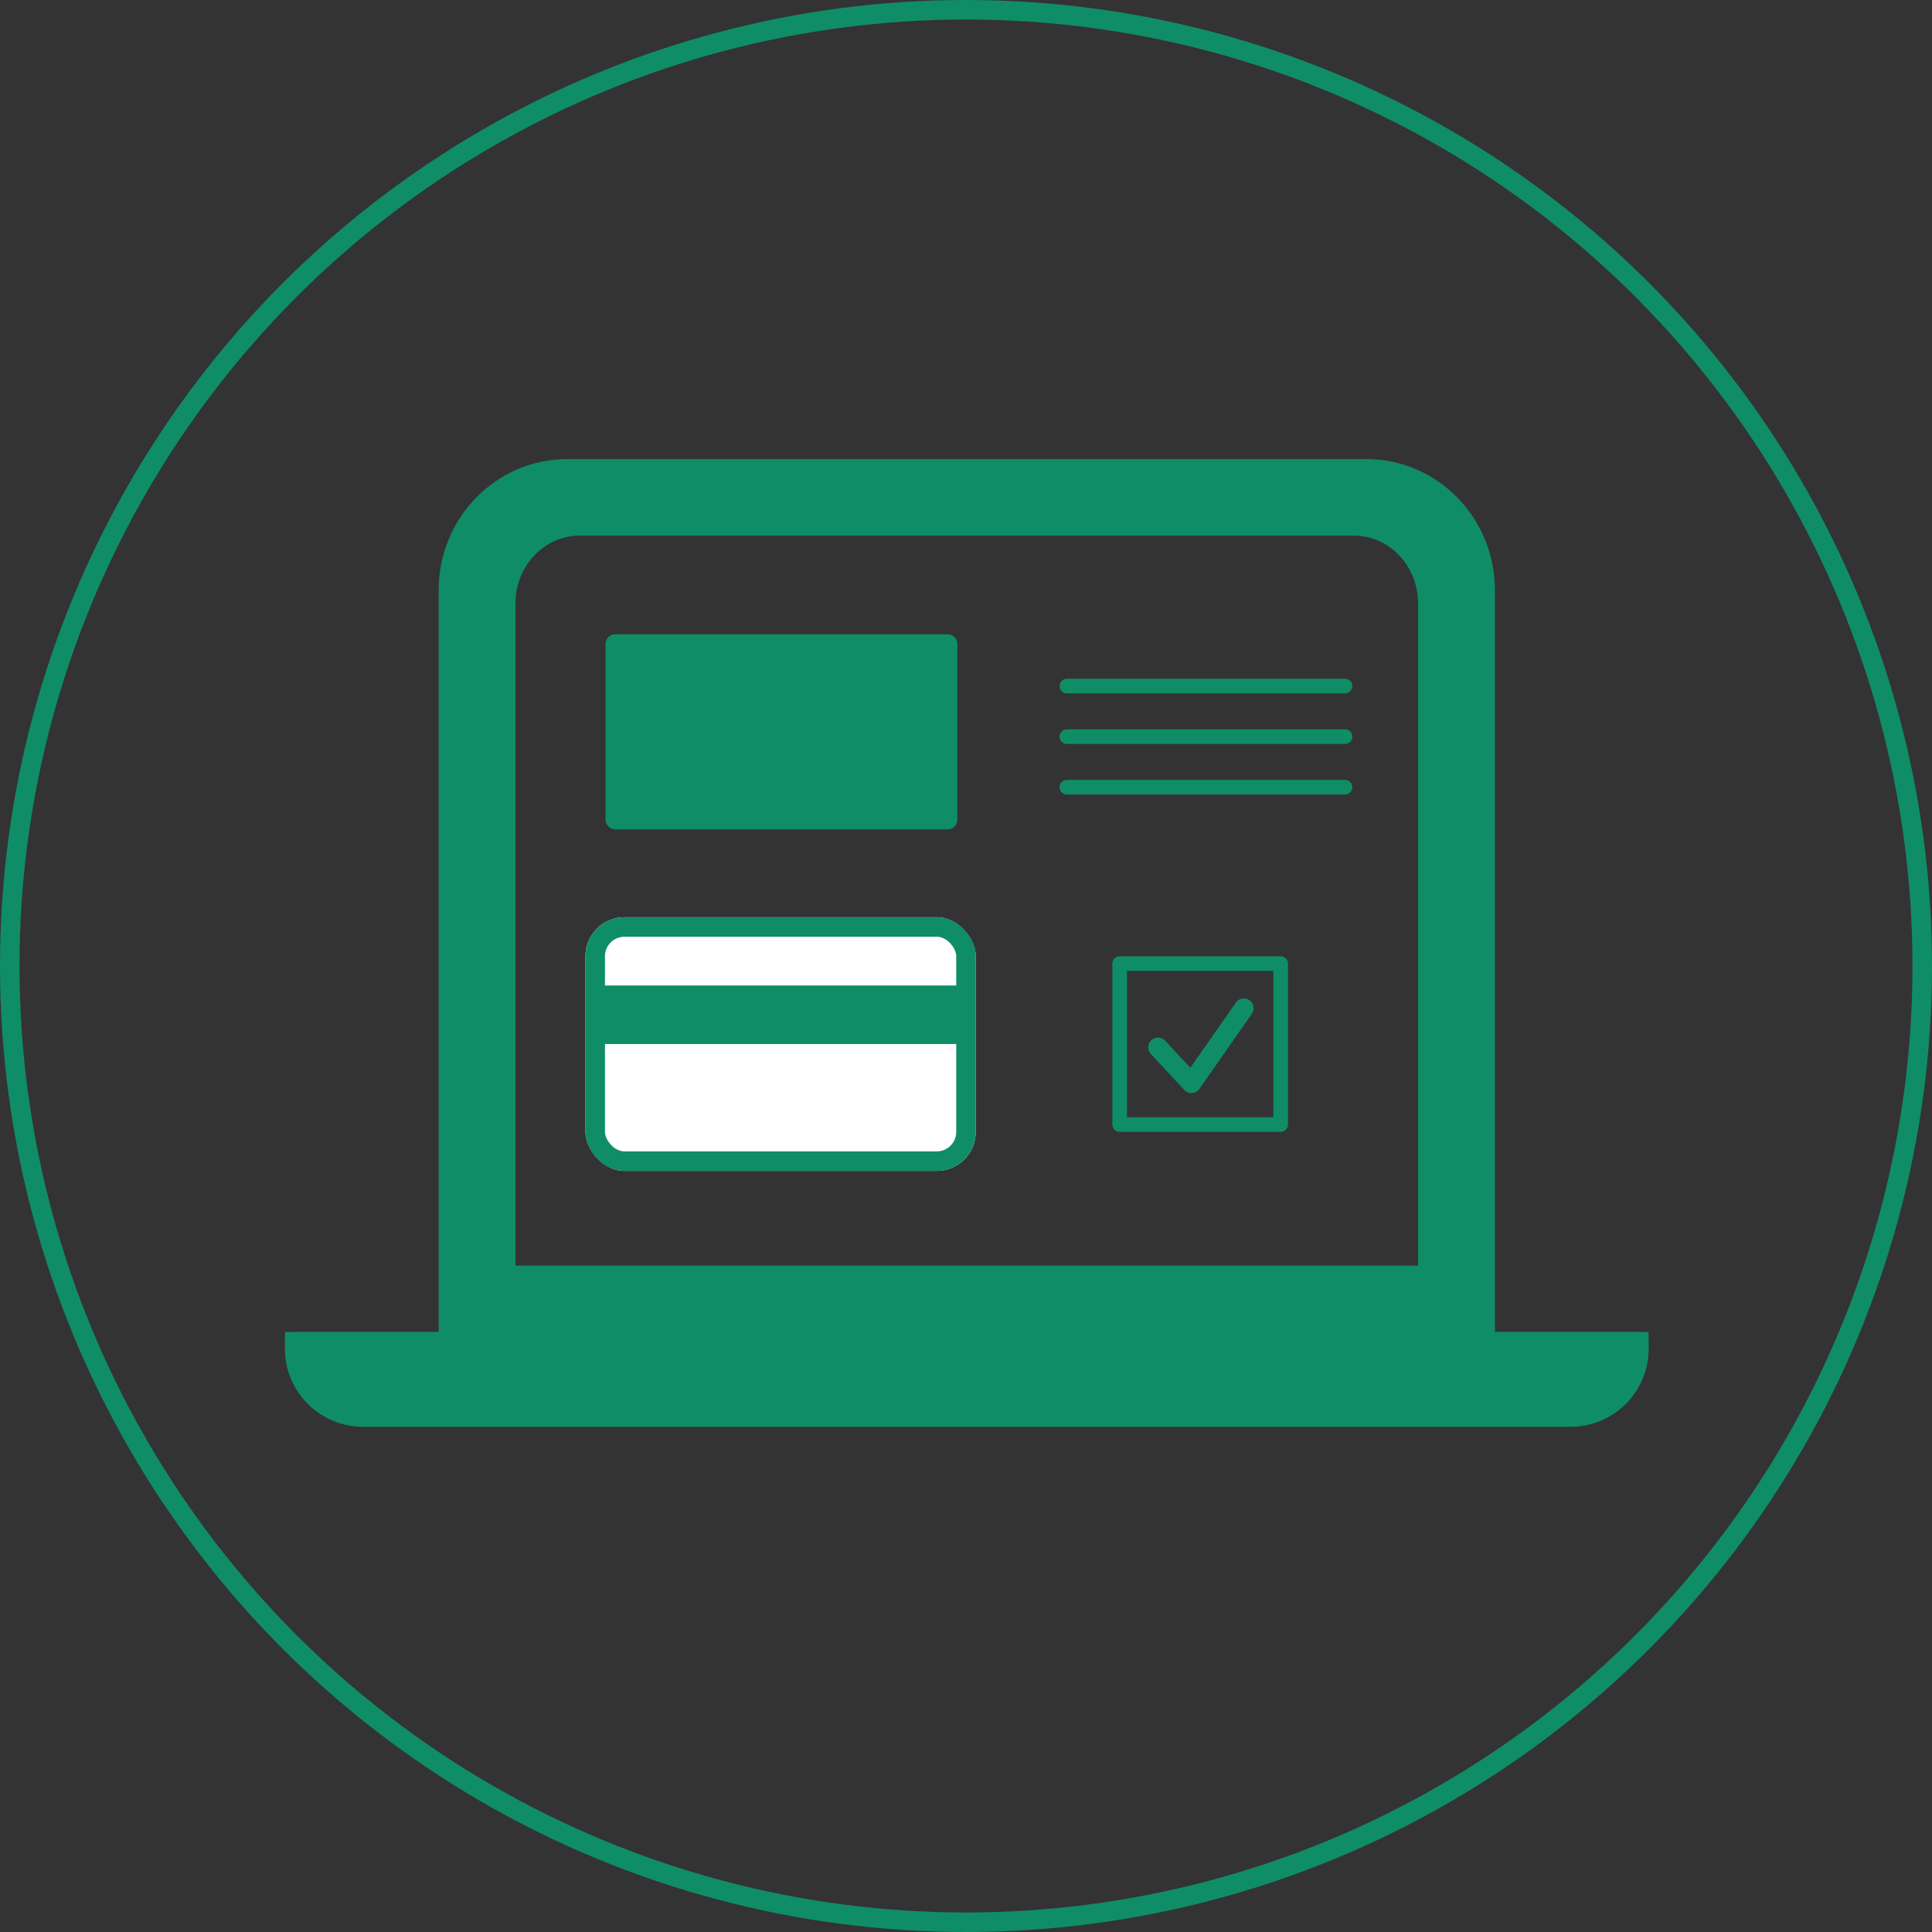 <svg xmlns="http://www.w3.org/2000/svg" width="99" height="99" viewBox="0 0 99 99">
  <rect x="0" y="0" width="99" height="99" fill="#333333" stroke="none"/>
  <g id="Group_360" data-name="Group 360" transform="translate(-33 -6122)">
    <g id="Group_248" data-name="Group 248" transform="translate(-9 547)">
      <g id="Ellipse_2" data-name="Ellipse 2" transform="translate(42 5575)" fill="none" stroke="#0f8d67" stroke-width="1">
        <circle cx="49.5" cy="49.5" r="49.5" stroke="none"/>
        <circle cx="49.5" cy="49.5" r="49" fill="none"/>
      </g>
    </g>
    <g id="Subtraction_1" data-name="Subtraction 1" transform="translate(55.477 6145.525)" fill="#0f8d67">
      <path d="M 53.876 45.244 L 0.251 45.244 L 0.251 6.711 C 0.251 3.149 3.088 0.251 6.576 0.251 L 47.551 0.251 C 51.038 0.251 53.876 3.149 53.876 6.711 L 53.876 45.244 Z M 7.225 3.671 C 5.275 3.671 3.687 5.34 3.687 7.392 L 3.687 41.33 L 3.687 41.58 L 3.937 41.58 L 50.189 41.58 L 50.439 41.58 L 50.439 41.33 L 50.439 7.392 C 50.439 5.34 48.852 3.671 46.902 3.671 L 41.128 3.671 L 12.215 3.671 L 7.225 3.671 Z" stroke="none"/>
      <path d="M 53.626 44.994 L 53.626 6.711 C 53.626 3.287 50.901 0.501 47.551 0.501 L 6.576 0.501 C 3.226 0.501 0.501 3.287 0.501 6.711 L 0.501 44.994 L 53.626 44.994 M 7.225 3.421 L 12.215 3.421 L 41.128 3.421 L 46.902 3.421 C 48.99 3.421 50.689 5.202 50.689 7.392 L 50.689 41.33 L 50.689 41.83 L 50.189 41.83 L 3.937 41.83 L 3.437 41.83 L 3.437 41.33 L 3.437 7.392 C 3.437 5.202 5.137 3.421 7.225 3.421 M 54.126 45.495 L 54.126 45.494 L 0.001 45.494 L 0.001 6.711 C 0.001 3.011 2.951 0.001 6.576 0.001 L 47.551 0.001 C 51.176 0.001 54.126 3.011 54.126 6.711 L 54.126 45.494 L 54.126 45.495 Z M 7.225 3.921 C 5.412 3.921 3.937 5.478 3.937 7.392 L 3.937 41.33 L 50.189 41.33 L 50.189 7.392 C 50.189 5.478 48.715 3.921 46.902 3.921 L 41.128 3.921 L 12.215 3.921 L 7.225 3.921 Z" stroke="none" fill="#0f8d67"/>
    </g>
    <g id="Rectangle_421" data-name="Rectangle 421" transform="translate(47.606 6190.257)" fill="#0f8d67" stroke="#0f8d67" stroke-linecap="round" stroke-linejoin="round" stroke-width="0.5">
      <path d="M0,0H69.87a0,0,0,0,1,0,0V.849a4,4,0,0,1-4,4H4a4,4,0,0,1-4-4V0A0,0,0,0,1,0,0Z" stroke="none"/>
      <path d="M.5.25H69.37a.25.25,0,0,1,.25.25V.849A3.75,3.75,0,0,1,65.87,4.6H4A3.75,3.75,0,0,1,.25.849V.5A.25.25,0,0,1,.5.25Z" fill="none"/>
    </g>
    <g id="Group_255" data-name="Group 255" transform="translate(63.406 6169.463)">
      <g id="Rectangle_422" data-name="Rectangle 422" transform="translate(-0.406 -0.463)" fill="#fff" stroke="#0f8d67" stroke-width="1">
        <rect width="20" height="13" rx="2" stroke="none"/>
        <rect x="0.5" y="0.5" width="19" height="12" rx="1.5" fill="none"/>
      </g>
      <path id="Path_422" data-name="Path 422" d="M-.472,0h18.61" transform="translate(0.648 4.535)" fill="none" stroke="#0f8d67" stroke-width="3"/>
    </g>
    <path id="Path_421" data-name="Path 421" d="M1.7,2.414,3.413,4.257,6.1.409" transform="translate(90.638 6173.253)" fill="none" stroke="#0f8d67" stroke-linecap="round" stroke-linejoin="round" stroke-width="1"/>
    <line id="Line_9" data-name="Line 9" x2="14.251" transform="translate(87.67 6159.747)" fill="none" stroke="#0f8d67" stroke-linecap="round" stroke-width="0.75"/>
    <line id="Line_10" data-name="Line 10" x2="14.251" transform="translate(87.67 6162.338)" fill="none" stroke="#0f8d67" stroke-linecap="round" stroke-width="0.75"/>
    <line id="Line_11" data-name="Line 11" x2="14.251" transform="translate(87.67 6157.155)" fill="none" stroke="#0f8d67" stroke-linecap="round" stroke-width="0.75"/>
    <g id="Rectangle_423" data-name="Rectangle 423" transform="translate(90 6171)" fill="none" stroke="#0f8d67" stroke-linecap="round" stroke-linejoin="round" stroke-width="0.75">
      <rect width="9" height="9" stroke="none"/>
      <rect x="0.375" y="0.375" width="8.25" height="8.25" fill="none"/>
    </g>
    <path id="Path_423" data-name="Path 423" d="M.53,0H17.557V9H.53Z" transform="translate(64 6155)" fill="#0f8d67" stroke="#0f8d67" stroke-linecap="round" stroke-linejoin="round" stroke-width="1"/>
  </g>
</svg>

